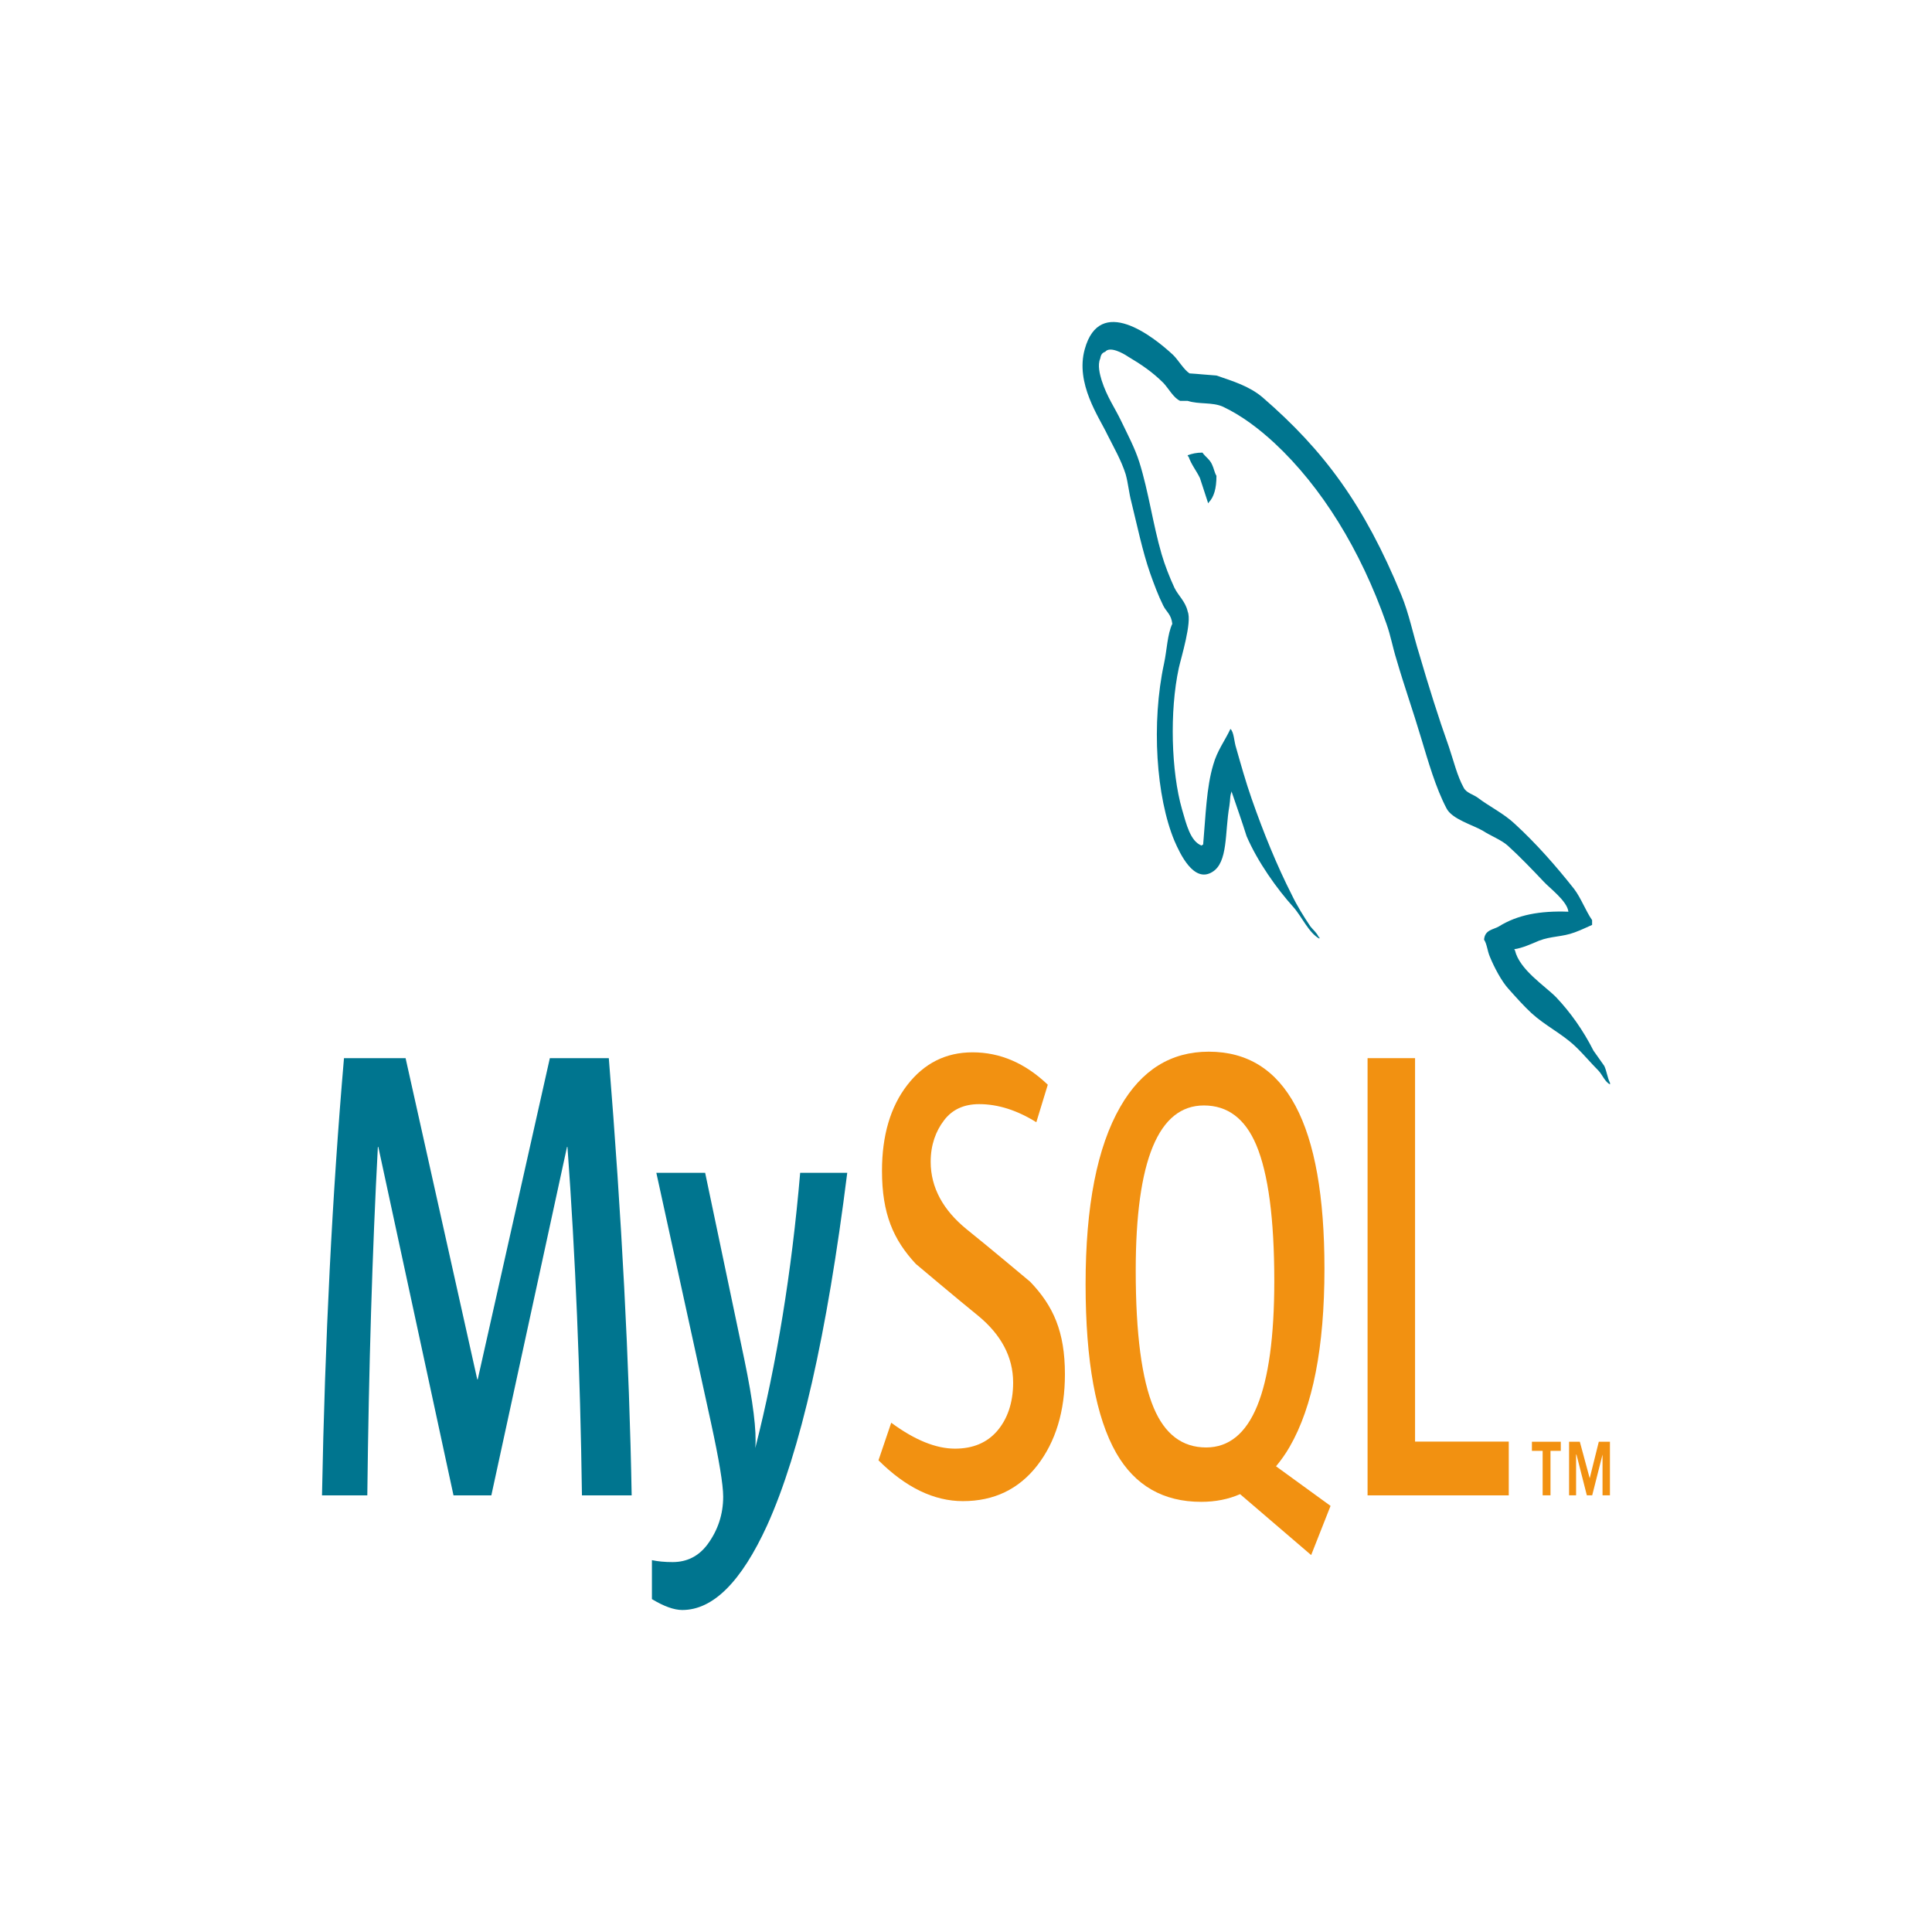 <svg width="60" height="60" viewBox="0 0 60 60" fill="none" xmlns="http://www.w3.org/2000/svg">
<path d="M19.617 46.44H18.073C18.019 42.604 17.869 38.998 17.623 35.619H17.609L15.259 46.44H14.084L11.749 35.619H11.735C11.562 38.864 11.453 42.471 11.407 46.44H10C10.091 41.612 10.319 37.087 10.683 32.862H12.596L14.822 42.839H14.836L17.076 32.862H18.907C19.307 37.81 19.544 42.337 19.617 46.44Z" fill="#00758F"/>
<path d="M26.312 36.422C25.683 41.444 24.854 45.093 23.825 47.369C23.023 49.123 22.145 50 21.189 50C20.934 50 20.619 49.887 20.246 49.662V48.452C20.429 48.491 20.642 48.512 20.888 48.512C21.335 48.512 21.694 48.331 21.968 47.968C22.295 47.526 22.459 47.03 22.459 46.48C22.459 46.104 22.331 45.334 22.077 44.167L20.383 36.422H21.899L23.115 42.215C23.388 43.53 23.502 44.448 23.456 44.971C24.121 42.356 24.586 39.507 24.85 36.422H26.312Z" fill="#00758F"/>
<path d="M33.072 42.676C33.072 43.828 32.785 44.773 32.212 45.513C31.639 46.249 30.869 46.619 29.904 46.619C29.003 46.619 28.128 46.194 27.282 45.351L27.678 44.184C28.406 44.721 29.066 44.989 29.658 44.989C30.213 44.989 30.648 44.807 30.962 44.447C31.276 44.085 31.464 43.58 31.464 42.939C31.464 42.133 31.082 41.444 30.382 40.866C29.735 40.343 28.442 39.252 28.442 39.252C27.742 38.5 27.391 37.692 27.391 36.362C27.391 35.263 27.653 34.373 28.176 33.697C28.7 33.019 29.376 32.681 30.204 32.681C31.06 32.681 31.839 33.017 32.54 33.687L32.184 34.852C31.584 34.478 30.992 34.29 30.409 34.29C29.936 34.29 29.571 34.457 29.317 34.794C29.061 35.128 28.903 35.557 28.903 36.08C28.903 36.884 29.293 37.582 30.014 38.171C30.669 38.694 31.993 39.806 31.993 39.806C32.713 40.557 33.072 41.358 33.072 42.676Z" fill="#F29111"/>
<path fill-rule="evenodd" clip-rule="evenodd" d="M35.831 43.724C35.458 42.839 35.271 41.419 35.271 39.46C35.271 36.041 35.977 34.331 37.388 34.331C38.126 34.331 38.668 34.74 39.014 35.557C39.387 36.443 39.574 37.851 39.574 39.782C39.574 43.228 38.868 44.952 37.457 44.952C36.719 44.952 36.177 44.543 35.831 43.724ZM41.323 46.768L39.628 45.537C39.779 45.355 39.922 45.158 40.052 44.931C40.771 43.685 41.132 41.841 41.132 39.4C41.132 34.908 39.934 32.661 37.539 32.661C36.364 32.661 35.449 33.23 34.793 34.371C34.073 35.618 33.714 37.455 33.714 39.883C33.714 42.269 34.032 44.02 34.67 45.132C35.25 46.138 36.129 46.641 37.305 46.641C37.744 46.641 38.146 46.562 38.512 46.402L40.719 48.294L41.321 46.768" fill="#F29111"/>
<path d="M46.856 46.44H42.471V32.862H43.946V44.77H46.856V46.44Z" fill="#F29111"/>
<path d="M47.908 46.439H48.152V45.057H48.472V44.775H47.575V45.057H47.908V46.439ZM49.768 46.439H49.998V44.775H49.652L49.37 45.909L49.063 44.775H48.729V46.439H48.947V45.173H48.959L49.281 46.439H49.447L49.768 45.173V46.439Z" fill="#F29111"/>
<path fill-rule="evenodd" clip-rule="evenodd" d="M48.708 28.314C47.816 28.281 47.125 28.412 46.546 28.773C46.379 28.872 46.112 28.872 46.089 29.183C46.179 29.314 46.19 29.528 46.268 29.709C46.401 30.037 46.635 30.479 46.847 30.709C47.081 30.972 47.315 31.234 47.56 31.463C47.995 31.859 48.485 32.087 48.908 32.481C49.154 32.711 49.398 33.006 49.644 33.252C49.766 33.384 49.843 33.597 50 33.678V33.629C49.921 33.481 49.9 33.268 49.822 33.103C49.711 32.94 49.599 32.792 49.487 32.629C49.164 31.989 48.763 31.431 48.329 30.972C47.972 30.61 47.192 30.118 47.048 29.513C47.048 29.513 47.036 29.495 47.025 29.479C47.27 29.446 47.56 29.314 47.794 29.215C48.172 29.068 48.518 29.101 48.908 28.954C49.086 28.888 49.265 28.805 49.444 28.724V28.576C49.242 28.281 49.098 27.887 48.886 27.608C48.318 26.887 47.694 26.182 47.048 25.59C46.702 25.262 46.256 25.05 45.888 24.77C45.755 24.672 45.533 24.623 45.454 24.458C45.254 24.097 45.142 23.622 44.997 23.195C44.675 22.293 44.362 21.293 44.084 20.34C43.883 19.701 43.761 19.061 43.516 18.47C42.368 15.681 41.12 13.992 39.204 12.335C38.792 11.99 38.301 11.842 37.778 11.662C37.499 11.644 37.221 11.613 36.942 11.596C36.764 11.481 36.585 11.169 36.43 11.021C35.794 10.431 34.157 9.152 33.689 10.841C33.388 11.908 34.135 12.958 34.391 13.499C34.58 13.876 34.826 14.303 34.959 14.729C35.037 15.008 35.059 15.304 35.138 15.599C35.316 16.321 35.482 17.125 35.717 17.798C35.839 18.142 35.973 18.504 36.129 18.814C36.218 18.996 36.374 19.077 36.407 19.373C36.252 19.701 36.24 20.193 36.151 20.603C35.75 22.457 35.906 24.754 36.474 26.115C36.652 26.525 37.076 27.428 37.644 27.083C38.145 26.788 38.034 25.853 38.179 25.033C38.212 24.835 38.19 24.704 38.256 24.573V24.607C38.412 25.065 38.569 25.507 38.714 25.968C39.059 26.771 39.66 27.608 40.162 28.165C40.429 28.462 40.641 28.969 40.975 29.151V29.101H40.953C40.886 28.954 40.786 28.888 40.697 28.773C40.496 28.478 40.274 28.117 40.117 27.789C39.65 26.87 39.237 25.853 38.87 24.803C38.691 24.293 38.535 23.736 38.39 23.227C38.324 23.032 38.324 22.735 38.212 22.637C38.045 22.998 37.8 23.31 37.678 23.752C37.466 24.458 37.444 25.327 37.365 26.23C37.321 26.247 37.343 26.23 37.321 26.262C36.965 26.131 36.842 25.59 36.708 25.132C36.374 23.966 36.318 22.096 36.608 20.75C36.685 20.406 37.021 19.323 36.886 18.995C36.819 18.682 36.596 18.504 36.474 18.256C36.33 17.945 36.173 17.552 36.074 17.207C35.806 16.288 35.671 15.271 35.383 14.352C35.249 13.925 35.014 13.482 34.826 13.089C34.614 12.646 34.38 12.334 34.212 11.81C34.157 11.629 34.079 11.334 34.168 11.137C34.19 11.006 34.235 10.956 34.324 10.924C34.468 10.743 34.881 10.972 35.026 11.071C35.438 11.316 35.783 11.547 36.129 11.891C36.285 12.055 36.452 12.367 36.652 12.45H36.886C37.243 12.564 37.644 12.482 37.979 12.63C38.569 12.909 39.103 13.319 39.583 13.762C41.042 15.123 42.245 17.06 43.058 19.373C43.192 19.749 43.248 20.094 43.371 20.487C43.605 21.293 43.895 22.113 44.128 22.9C44.362 23.671 44.585 24.458 44.92 25.099C45.087 25.442 45.755 25.623 46.056 25.803C46.279 25.951 46.624 26.082 46.825 26.262C47.204 26.606 47.582 27.001 47.939 27.378C48.117 27.575 48.674 27.985 48.708 28.314Z" fill="#00758F"/>
<path fill-rule="evenodd" clip-rule="evenodd" d="M37.343 14.056C37.154 14.056 37.021 14.089 36.886 14.138V14.171H36.908C36.998 14.433 37.154 14.615 37.264 14.844C37.354 15.106 37.432 15.368 37.521 15.631C37.532 15.615 37.543 15.598 37.543 15.598C37.7 15.434 37.778 15.172 37.778 14.778C37.711 14.662 37.7 14.548 37.644 14.433C37.577 14.269 37.432 14.187 37.343 14.056Z" fill="#00758F"/>
</svg>
